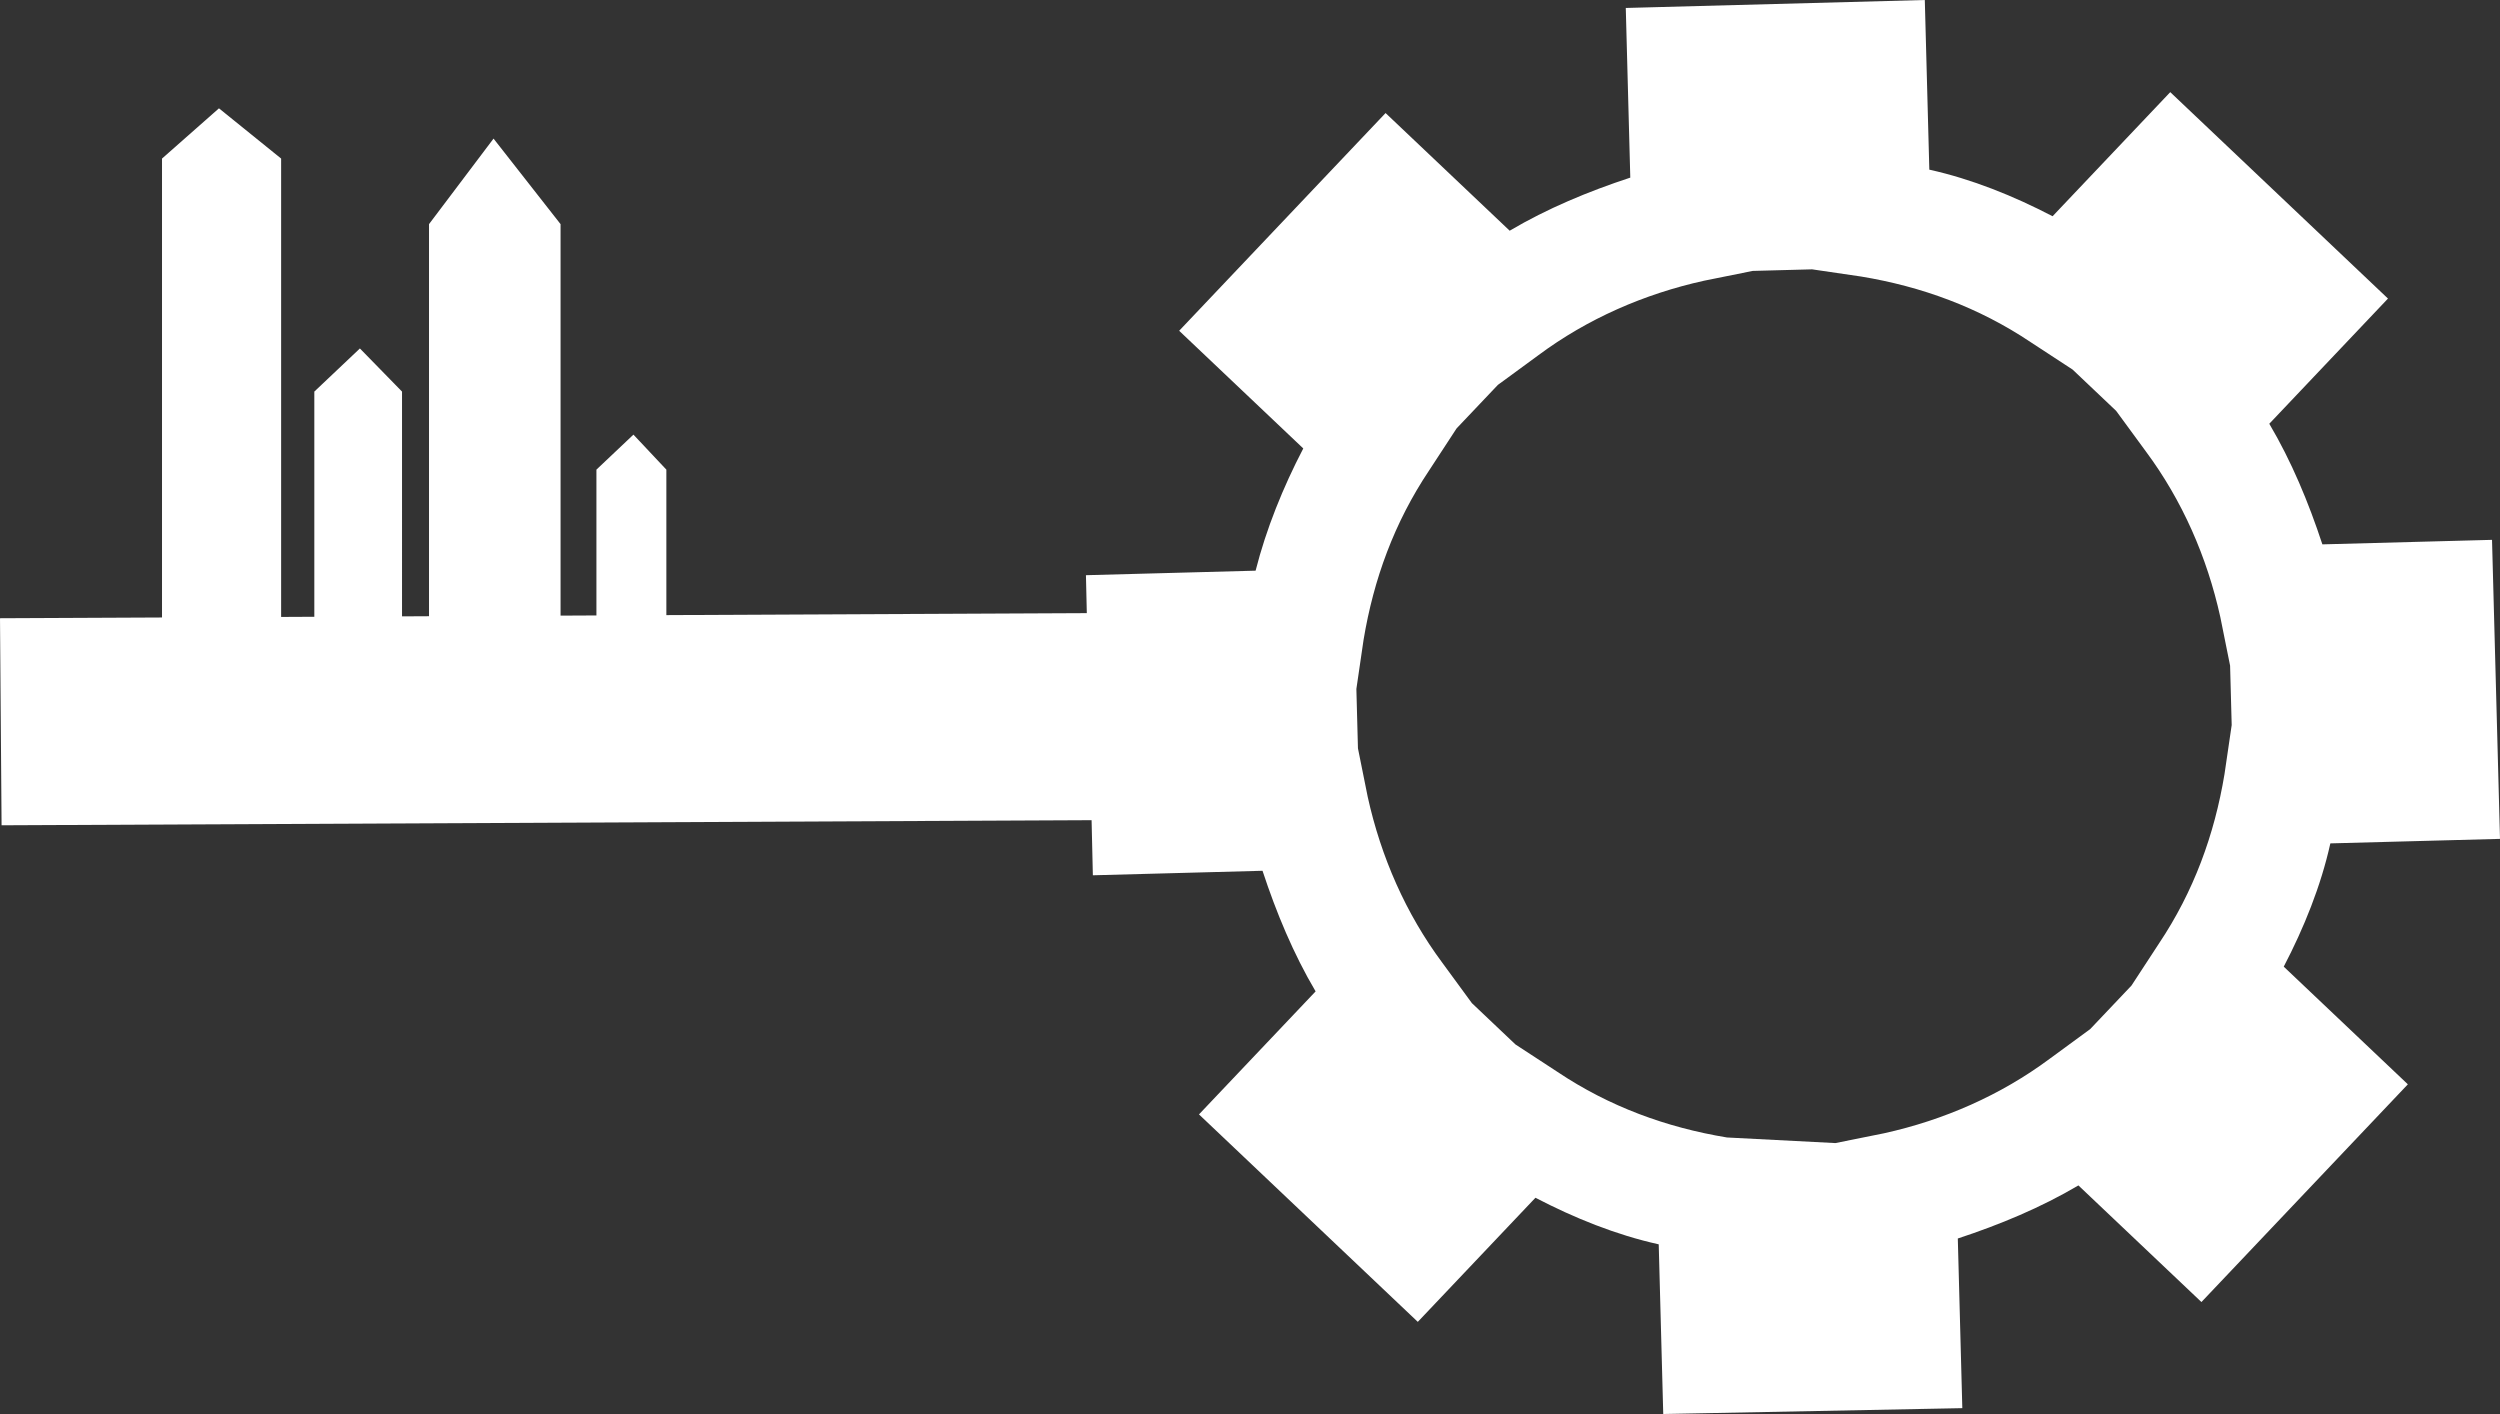 <svg version="1.1" id="图层_1" x="0px" y="0px" width="200px" height="113.122px" viewBox="0 0 200 113.122" enable-background="new 0 0 200 113.122" xml:space="preserve" xmlns="http://www.w3.org/2000/svg" xmlns:xlink="http://www.w3.org/1999/xlink" xmlns:xml="http://www.w3.org/XML/1998/namespace">
  <rect x="0" y="0" width="200" height="113.122" fill="#333333" stroke="none"/>
  <path fill="#FFFFFF" d="M186.428,67.471L200,67.11l-0.638-23.922l-13.572,0.361c-1.108-3.366-2.47-6.641-4.247-9.648l9.495-10.016
	L173.62,7.371l-9.413,9.928c-3.099-1.615-6.445-2.969-9.861-3.727L153.984,0l-23.922,0.637l0.361,13.573
	c-3.365,1.108-6.641,2.469-9.648,4.247l-9.929-9.413L94.333,26.462l9.929,9.414c-1.615,3.098-2.97,6.445-3.814,9.778l-13.573,0.362
	l0.07,3.035l-33.636,0.158V37.571l-2.634-2.801l-2.961,2.801v11.665l-2.869,0.014V17.931l-5.362-6.843l-5.162,6.843v31.367
	l-2.159,0.011V31.327l-3.37-3.45l-3.646,3.45v18.015l-2.656,0.013V12.685l-4.973-4.019l-4.556,4.019v36.714L0,49.459l0.126,16.564
	l87.201-0.408l0.102,4.408l13.573-0.361c1.108,3.366,2.469,6.641,4.247,9.649l-9.33,9.841l17.505,16.597l9.412-9.929
	c3.1,1.615,6.446,2.969,9.862,3.727l0.362,13.574l23.926-0.469l-0.361-13.572c3.365-1.109,6.641-2.469,9.648-4.247l9.842,9.33
	l16.514-17.418l-9.929-9.413C184.315,74.234,185.67,70.887,186.428,67.471z M177.961,61.924c-0.805,4.86-2.467,9.404-5.242,13.553
	l-2.202,3.369l-3.303,3.483l-3.247,2.378c-3.912,2.906-8.443,4.895-13.254,5.957l-3.885,0.782l-8.67-0.448
	c-4.86-0.805-9.404-2.466-13.553-5.242l-3.369-2.201l-3.483-3.303l-2.379-3.248c-2.905-3.912-4.894-8.443-5.956-13.254l-0.782-3.884
	l-0.126-4.751l0.574-3.92c0.805-4.859,2.466-9.402,5.241-13.552l2.202-3.37l3.303-3.482l3.248-2.379
	c3.912-2.906,8.443-4.894,13.254-5.956l3.883-0.783l4.751-0.126l3.921,0.575c4.859,0.804,9.402,2.466,13.552,5.241l3.369,2.203
	l3.483,3.303l2.379,3.247c2.906,3.912,4.895,8.443,5.956,13.254l0.782,3.885l0.127,4.75L177.961,61.924z" class="color c1"/>
</svg>